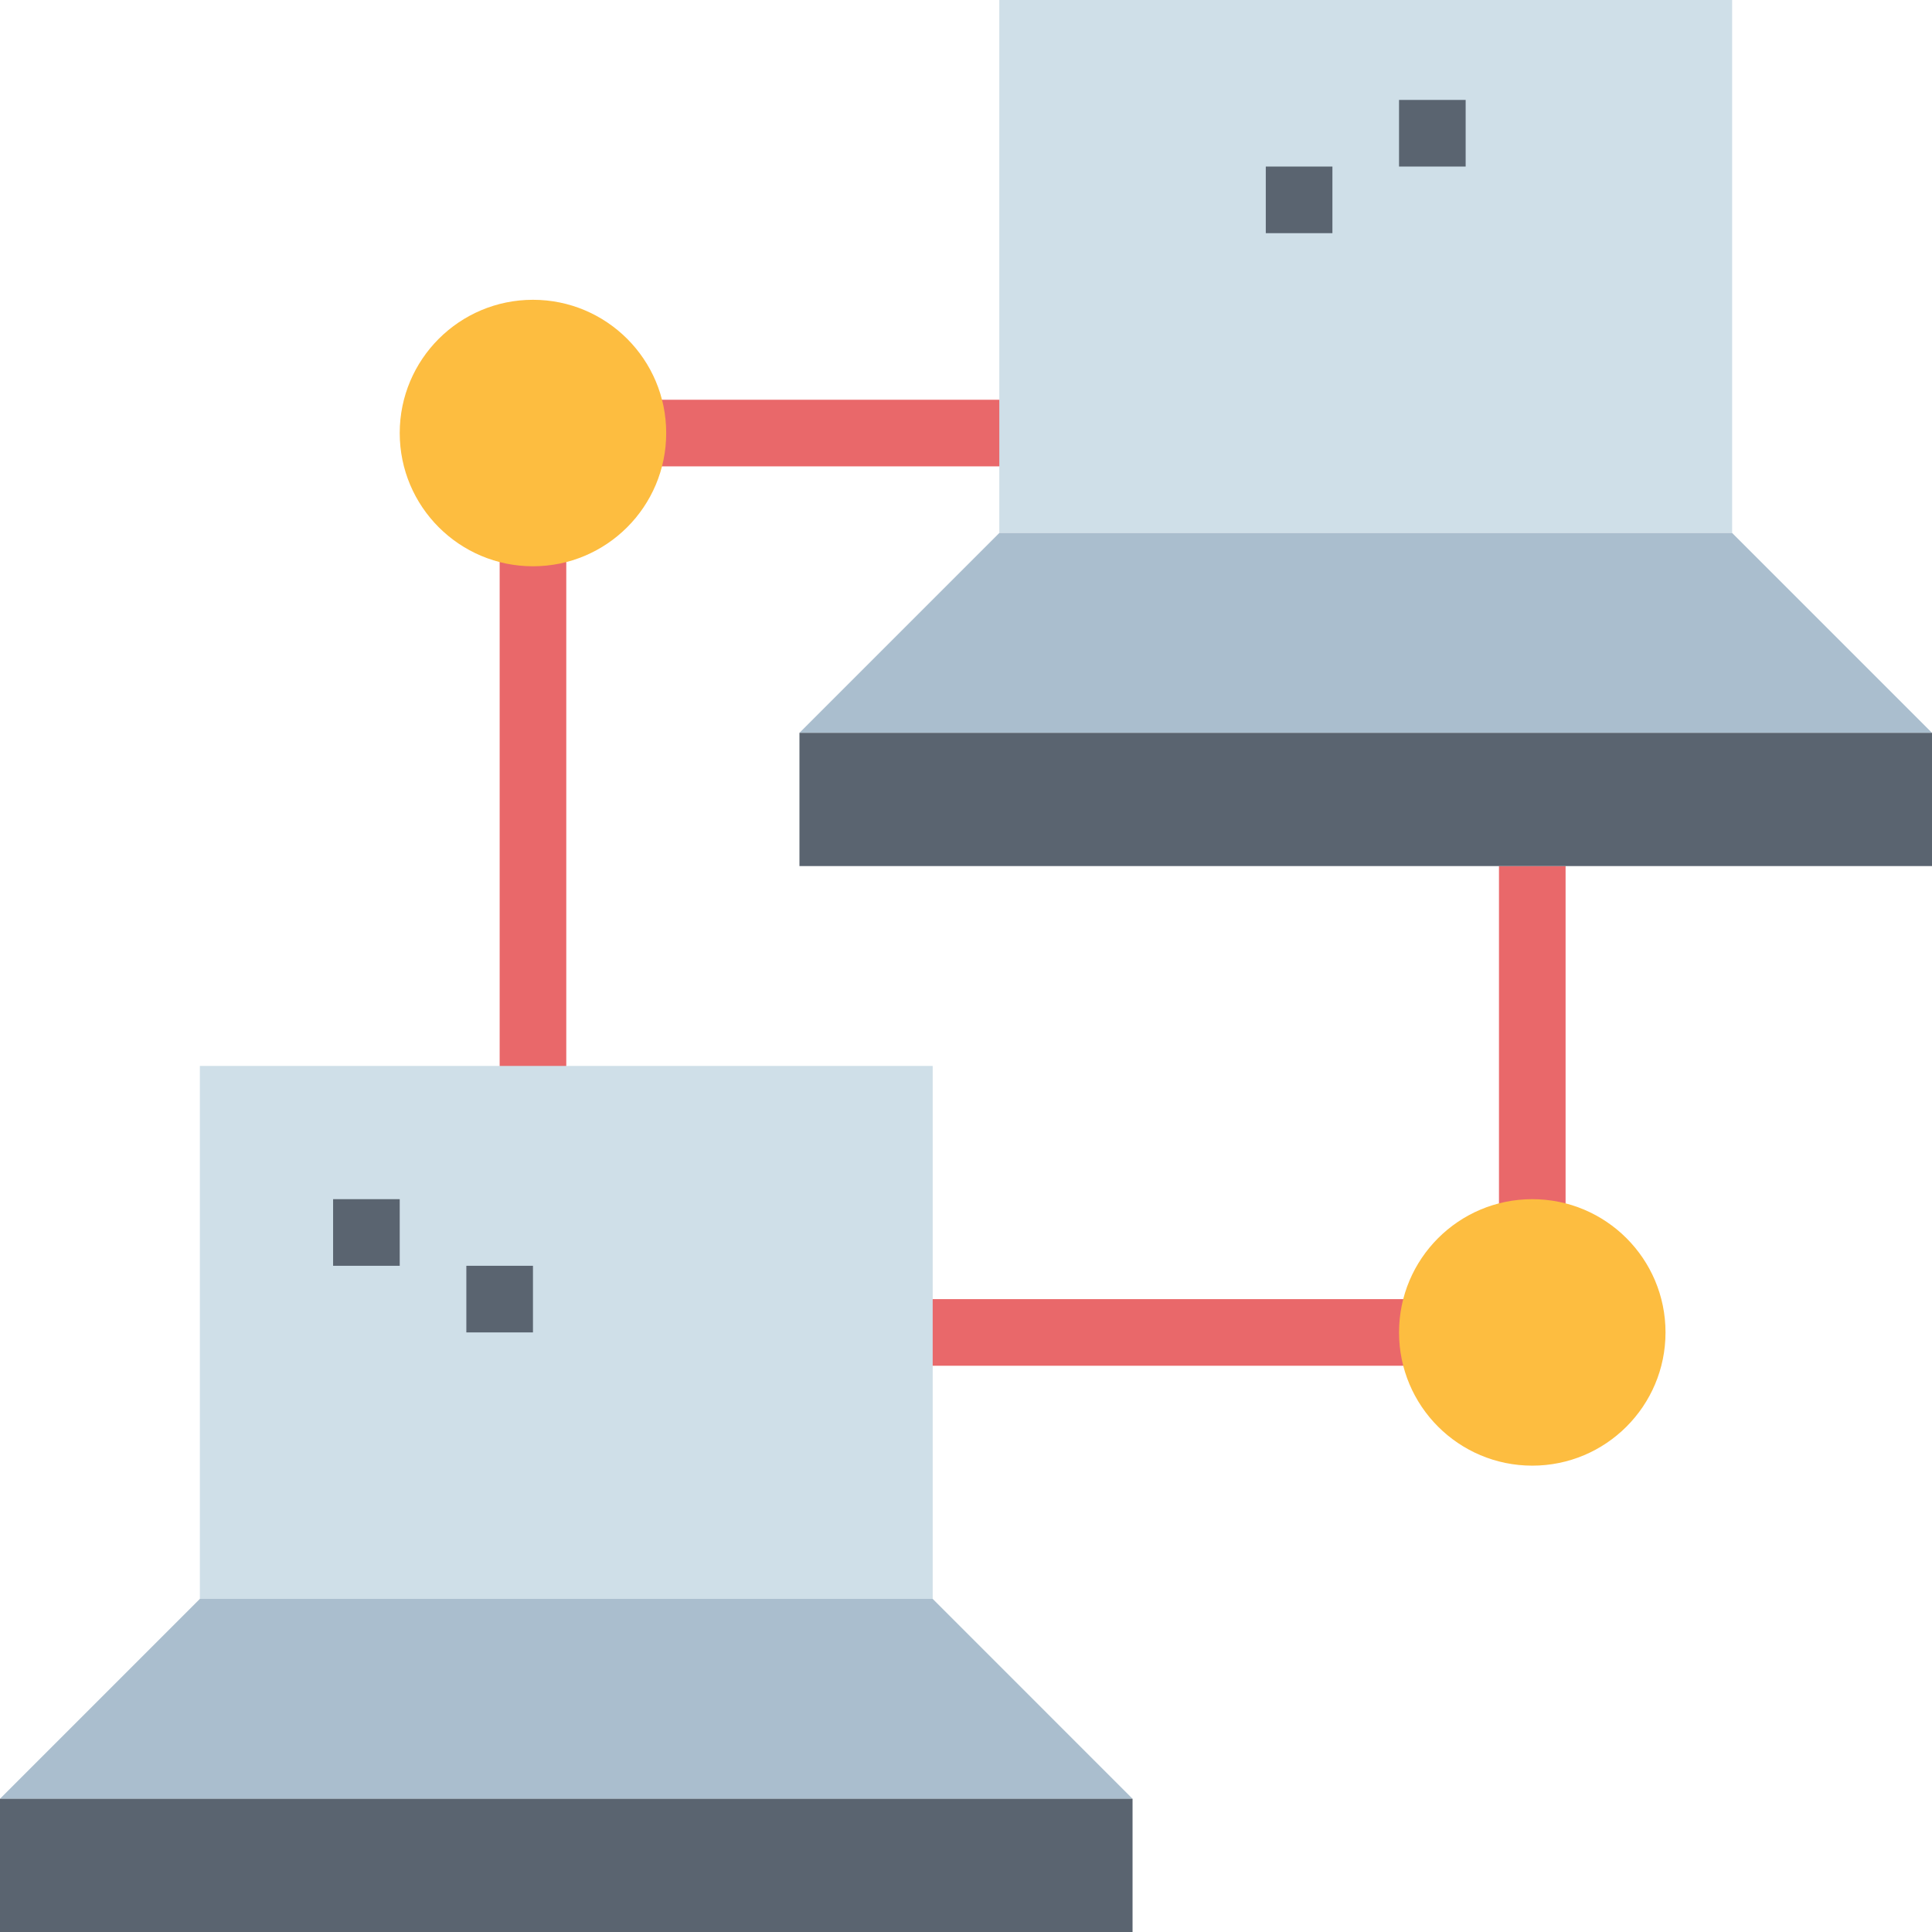 <svg height="464pt" viewBox="0 0 464 464" width="464pt" xmlns="http://www.w3.org/2000/svg"><path d="m344 328h-120c-4.418 0-8-3.582-8-8s3.582-8 8-8h120c4.418 0 8 3.582 8 8s-3.582 8-8 8zm0 0" fill="#e9686a"/><path d="m360 208h16v88h-16zm0 0" fill="#e9686a"/><path d="m128 264c-4.418 0-8-3.582-8-8v-128c0-4.418 3.582-8 8-8s8 3.582 8 8v128c0 4.418-3.582 8-8 8zm0 0" fill="#e9686a"/><path d="m240 112h-88c-4.418 0-8-3.582-8-8s3.582-8 8-8h88c4.418 0 8 3.582 8 8s-3.582 8-8 8zm0 0" fill="#e9686a"/><path d="m400 320c0 17.672-14.328 32-32 32s-32-14.328-32-32 14.328-32 32-32 32 14.328 32 32zm0 0" fill="#fdbd40"/><path d="m160 104c0 17.672-14.328 32-32 32s-32-14.328-32-32 14.328-32 32-32 32 14.328 32 32zm0 0" fill="#fdbd40"/><path d="m48 256h176v128h-176zm0 0" fill="#cfdfe8"/><path d="m240 0h176v128h-176zm0 0" fill="#cfdfe8"/><path d="m272 432h-272l48-48h176zm0 0" fill="#aabece"/><path d="m0 432h272v32h-272zm0 0" fill="#5a6470"/><path d="m464 176h-272l48-48h176zm0 0" fill="#aabece"/><g fill="#5a6470"><path d="m192 176h272v32h-272zm0 0"/><path d="m80 288h16v16h-16zm0 0"/><path d="m304 40h16v16h-16zm0 0"/><path d="m336 24h16v16h-16zm0 0"/><path d="m112 304h16v16h-16zm0 0"/></g></svg>